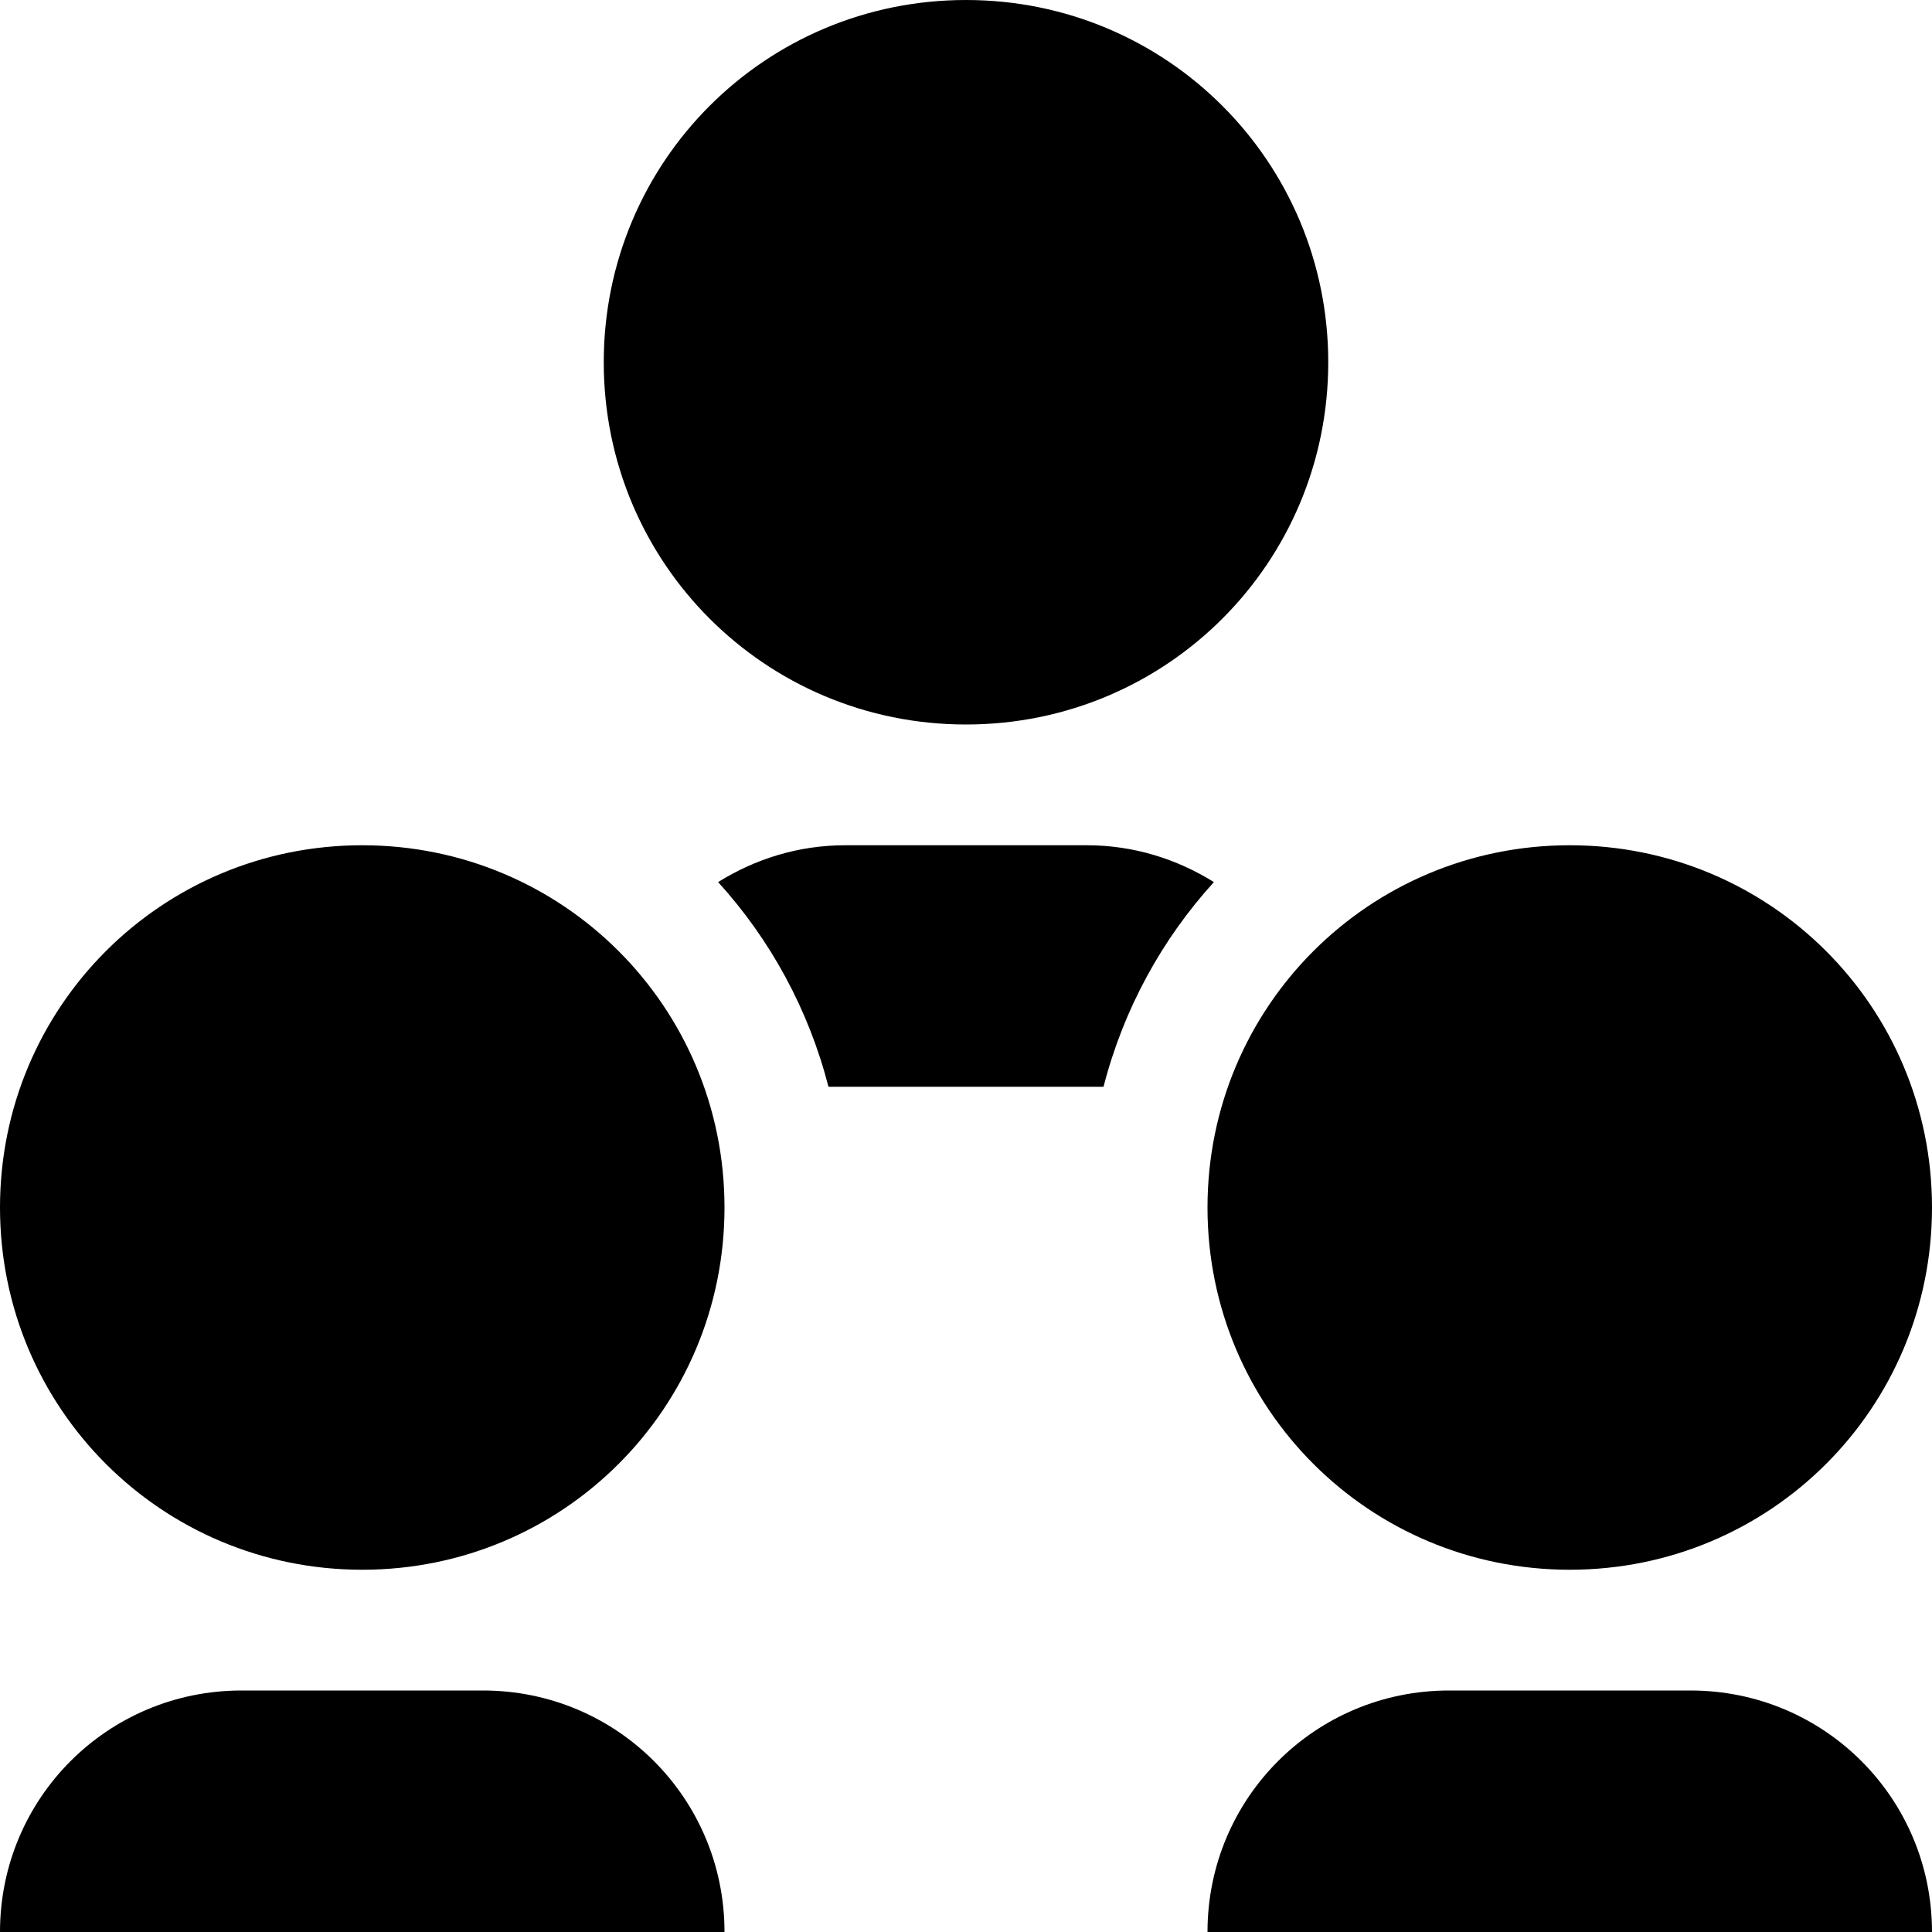 <?xml version="1.0" encoding="UTF-8" standalone="no"?>
<svg
   xmlns:dc="http://purl.org/dc/elements/1.1/"
   xmlns:cc="http://creativecommons.org/ns#"
   xmlns:rdf="http://www.w3.org/1999/02/22-rdf-syntax-ns#"
   xmlns:svg="http://www.w3.org/2000/svg"
   xmlns="http://www.w3.org/2000/svg"
   version="1.1"
   id="svg3809"
   height="16px"
   width="16px">
  <defs
     id="defs3811" />
  <g
     id="layer2">
    <path
       d="M 8,0 C 6.338,0 5,1.338 5,3 5,4.662 6.338,6 8,6 9.662,6 11,4.662 11,3 11,1.338 9.662,0 8,0 Z M 3,7 C 1.338,7 0,8.338 0,10 0,11.662 1.338,13 3,13 4.662,13 6,11.662 6,10 6,8.338 4.662,7 3,7 Z M 7,7 C 6.611,7 6.254,7.114 5.947,7.305 6.378,7.779 6.696,8.358 6.861,9 H 9.139 C 9.304,8.358 9.622,7.779 10.053,7.305 9.746,7.114 9.389,7 9,7 Z m 6,0 c -1.662,0 -3,1.338 -3,3 0,1.662 1.338,3 3,3 1.662,0 3,-1.338 3,-3 C 16,8.338 14.662,7 13,7 Z M 2,14 C 0.892,14 0,14.892 0,16 H 6 C 6,14.892 5.108,14 4,14 Z m 10,0 c -1.108,0 -2,0.892 -2,2 h 6 c 0,-1.108 -0.892,-2 -2,-2 z"
       style="display:inline;opacity:1;vector-effect:none;fill:#000000;fill-opacity:1;stroke:none;stroke-width:5;stroke-linecap:round;stroke-linejoin:round;stroke-miterlimit:4;stroke-dasharray:none;stroke-dashoffset:0;stroke-opacity:1"
       id="rect823-1" />
  </g>
</svg>
